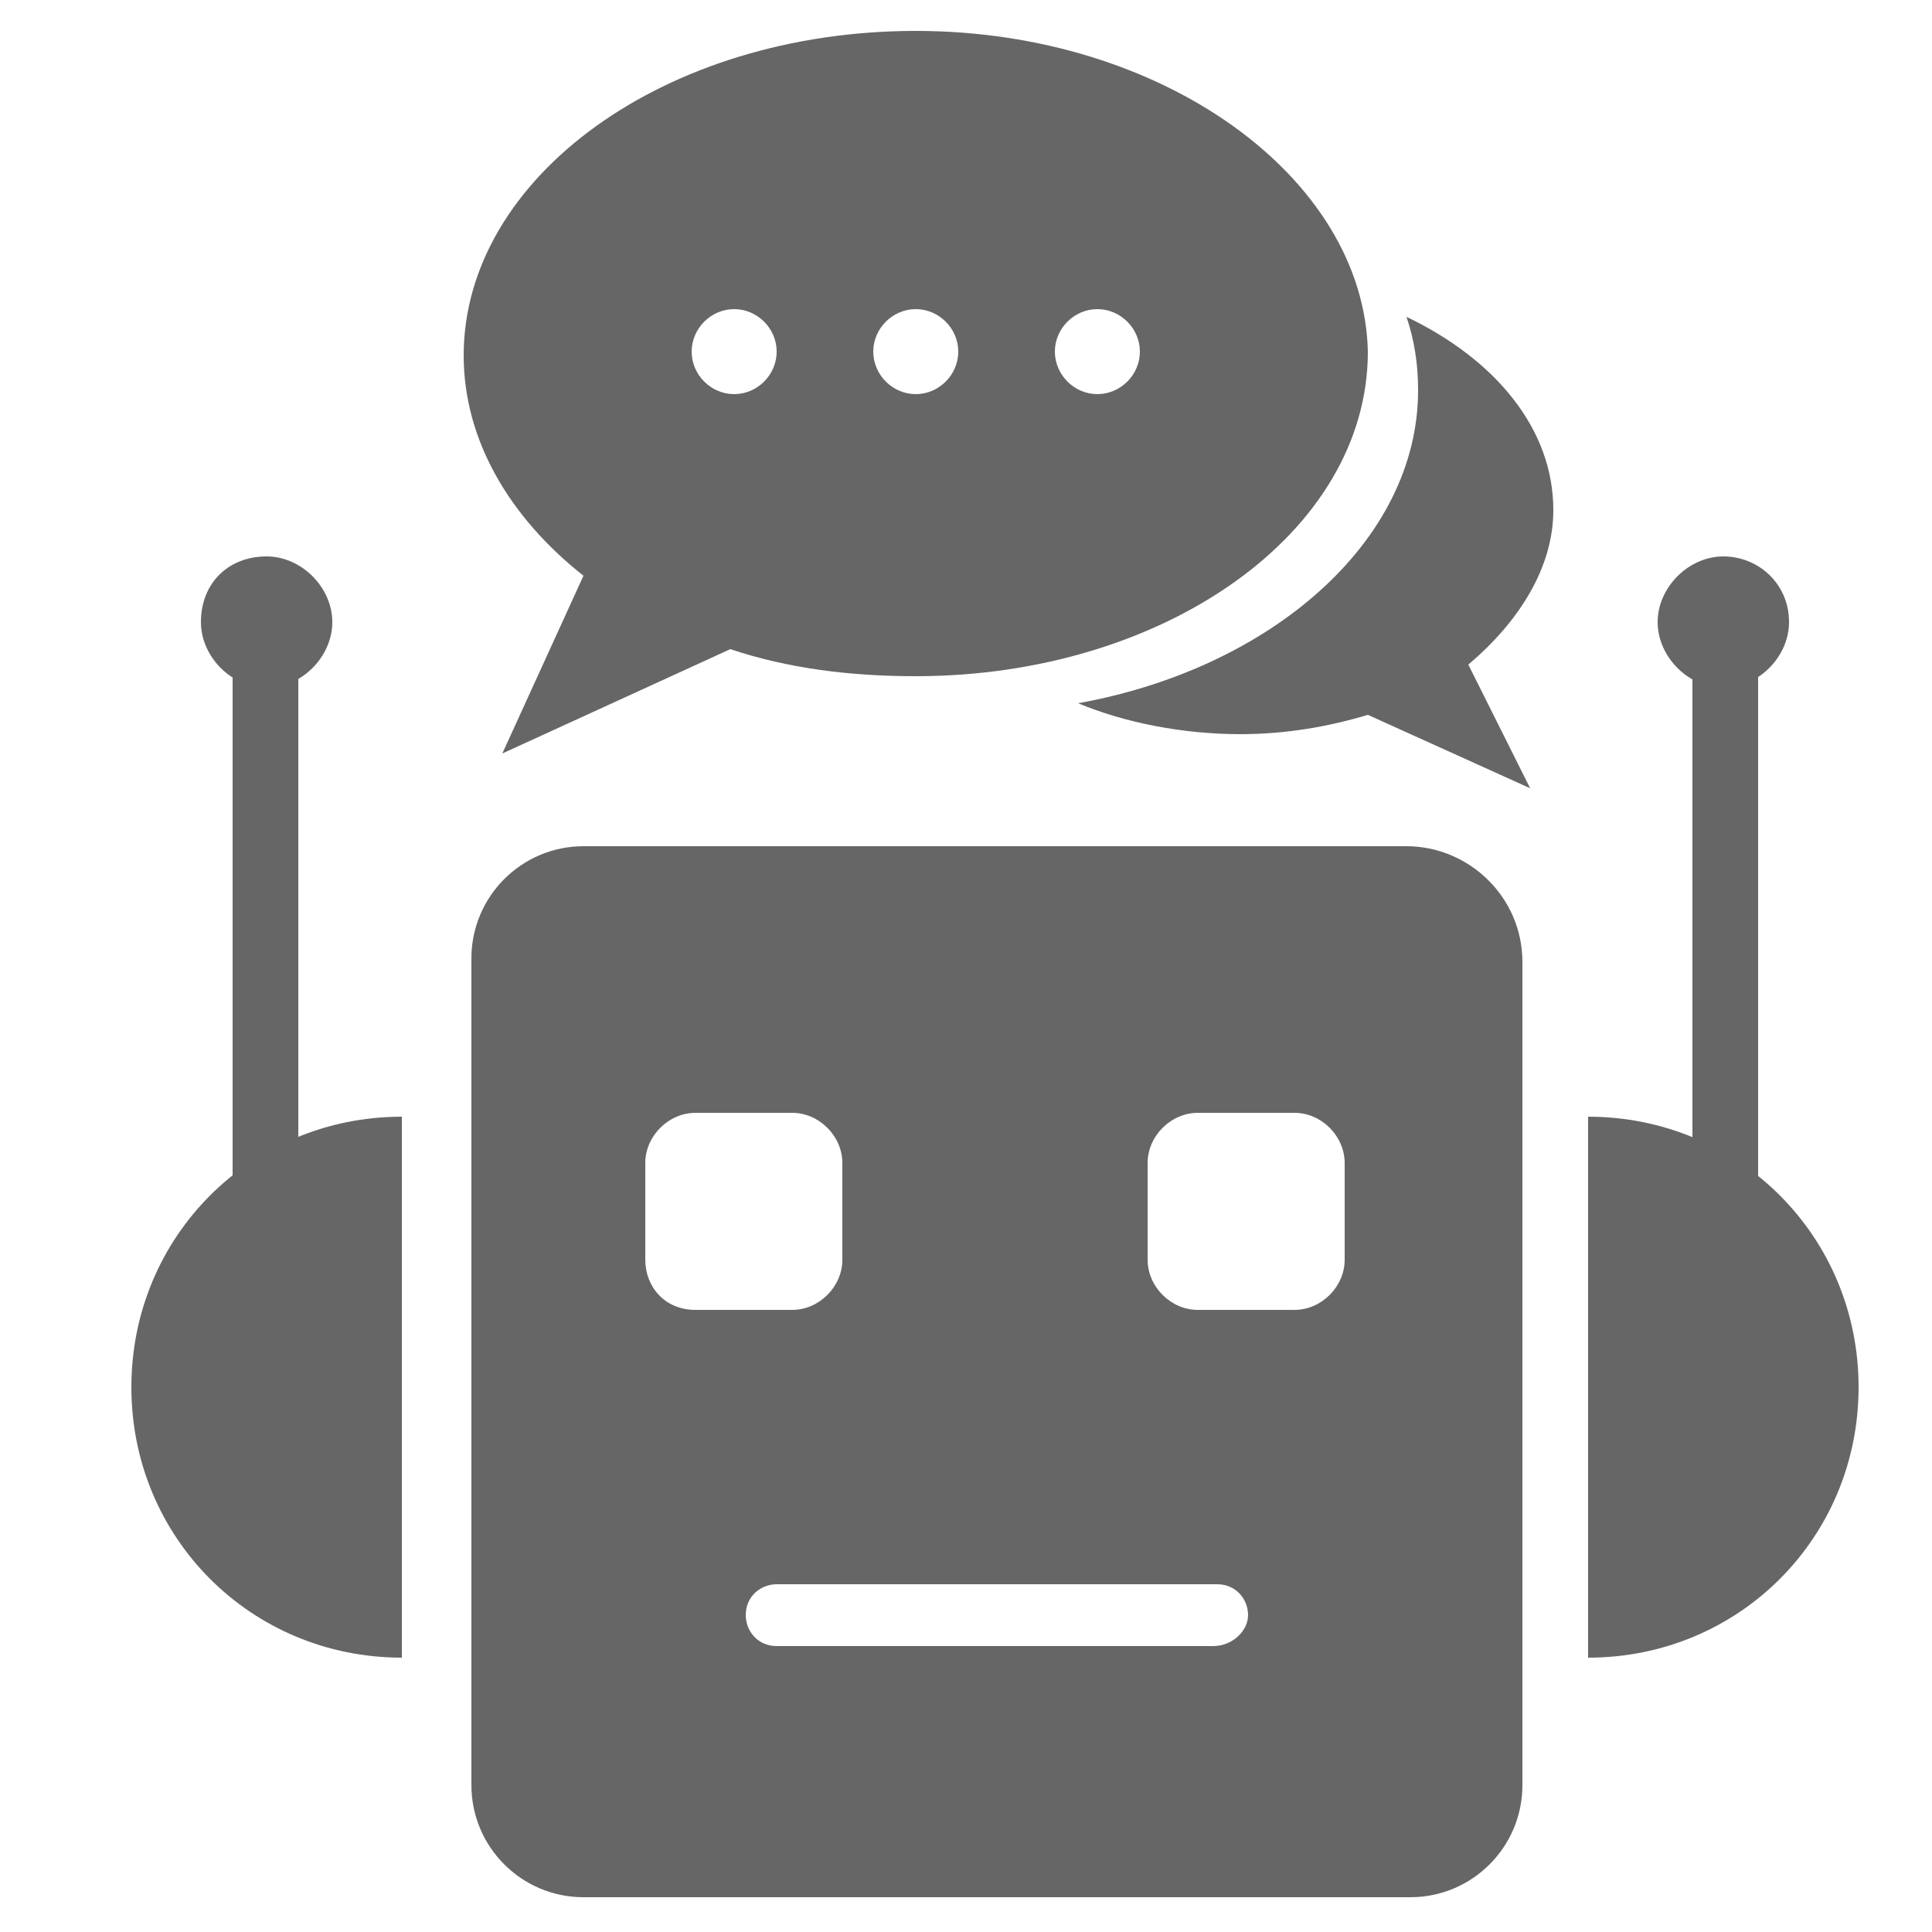 <?xml version="1.0" encoding="utf-8"?>
<!-- Generator: Adobe Illustrator 27.4.0, SVG Export Plug-In . SVG Version: 6.00 Build 0)  -->
<svg version="1.1" id="圖層_1" xmlns="http://www.w3.org/2000/svg" xmlns:xlink="http://www.w3.org/1999/xlink" x="0px" y="0px"
	 viewBox="0 0 50 50" style="enable-background:new 0 0 50 50;" xml:space="preserve">
<style type="text/css">
	.st0{fill:#666666;}
</style>
<g>
	<path class="st0" d="M36.4,21.9H15.1c-1.6,0-2.9,1.3-2.9,2.9v21.4c0,1.6,1.3,2.9,2.9,2.9h21.4c1.6,0,2.9-1.3,2.9-2.9V24.9
		C39.4,23.2,38,21.9,36.4,21.9z M16.7,32.6v-2.5c0-0.7,0.6-1.3,1.3-1.3h2.5c0.7,0,1.3,0.6,1.3,1.3v2.5c0,0.7-0.6,1.3-1.3,1.3h-2.5
		C17.2,33.9,16.7,33.3,16.7,32.6z M31.4,42.6H20.1c-0.5,0-0.8-0.4-0.8-0.8c0-0.5,0.4-0.8,0.8-0.8h11.4c0.5,0,0.8,0.4,0.8,0.8
		C32.3,42.2,31.9,42.6,31.4,42.6z M34.8,32.6c0,0.7-0.6,1.3-1.3,1.3H31c-0.7,0-1.3-0.6-1.3-1.3v-2.5c0-0.7,0.6-1.3,1.3-1.3h2.5
		c0.7,0,1.3,0.6,1.3,1.3V32.6z"/>
	<path class="st0" d="M41.1,28.9v14c3.9,0,7-3.1,7-7S45,28.9,41.1,28.9z"/>
	<g>
		<path class="st0" d="M40.2,13.2c0-2.1-1.5-3.9-3.8-5c0.2,0.6,0.3,1.2,0.3,1.9c0,3.9-3.8,7.2-8.8,8.1c1.2,0.5,2.7,0.8,4.2,0.8
			c1.2,0,2.3-0.2,3.3-0.5l4.2,1.9L38,17.2C39.3,16.1,40.2,14.7,40.2,13.2z"/>
		<path class="st0" d="M23.7,0.8C17.2,0.8,12,4.6,12,9.2c0,2.2,1.2,4.2,3.1,5.7L13,19.5l5.9-2.7c1.5,0.5,3.1,0.7,4.8,0.7
			c6.4,0,11.7-3.7,11.7-8.4C35.3,4.6,30.1,0.8,23.7,0.8z M19,10.2c-0.6,0-1.1-0.5-1.1-1.1C17.9,8.5,18.4,8,19,8
			c0.6,0,1.1,0.5,1.1,1.1C20.1,9.7,19.6,10.2,19,10.2z M23.7,10.2c-0.6,0-1.1-0.5-1.1-1.1c0-0.6,0.5-1.1,1.1-1.1
			c0.6,0,1.1,0.5,1.1,1.1C24.8,9.7,24.3,10.2,23.7,10.2z M28.4,10.2c-0.6,0-1.1-0.5-1.1-1.1c0-0.6,0.5-1.1,1.1-1.1
			c0.6,0,1.1,0.5,1.1,1.1C29.5,9.7,29,10.2,28.4,10.2z"/>
	</g>
	<rect x="43.8" y="17.1" class="st0" width="1.7" height="18.2"/>
	<path class="st0" d="M46.3,16.1c0,0.9-0.8,1.7-1.7,1.7s-1.7-0.8-1.7-1.7c0-0.9,0.8-1.7,1.7-1.7S46.3,15.1,46.3,16.1z"/>
	<path class="st0" d="M10.4,28.9v14c-3.9,0-7-3.1-7-7S6.5,28.9,10.4,28.9z"/>
	
		<rect x="6" y="17.1" transform="matrix(-1 -1.224647e-16 1.224647e-16 -1 13.72 52.505)" class="st0" width="1.7" height="18.2"/>
	<path class="st0" d="M5.2,16.1c0,0.9,0.8,1.7,1.7,1.7c0.9,0,1.7-0.8,1.7-1.7c0-0.9-0.8-1.7-1.7-1.7C5.9,14.4,5.2,15.1,5.2,16.1z"/>
</g>
</svg>
